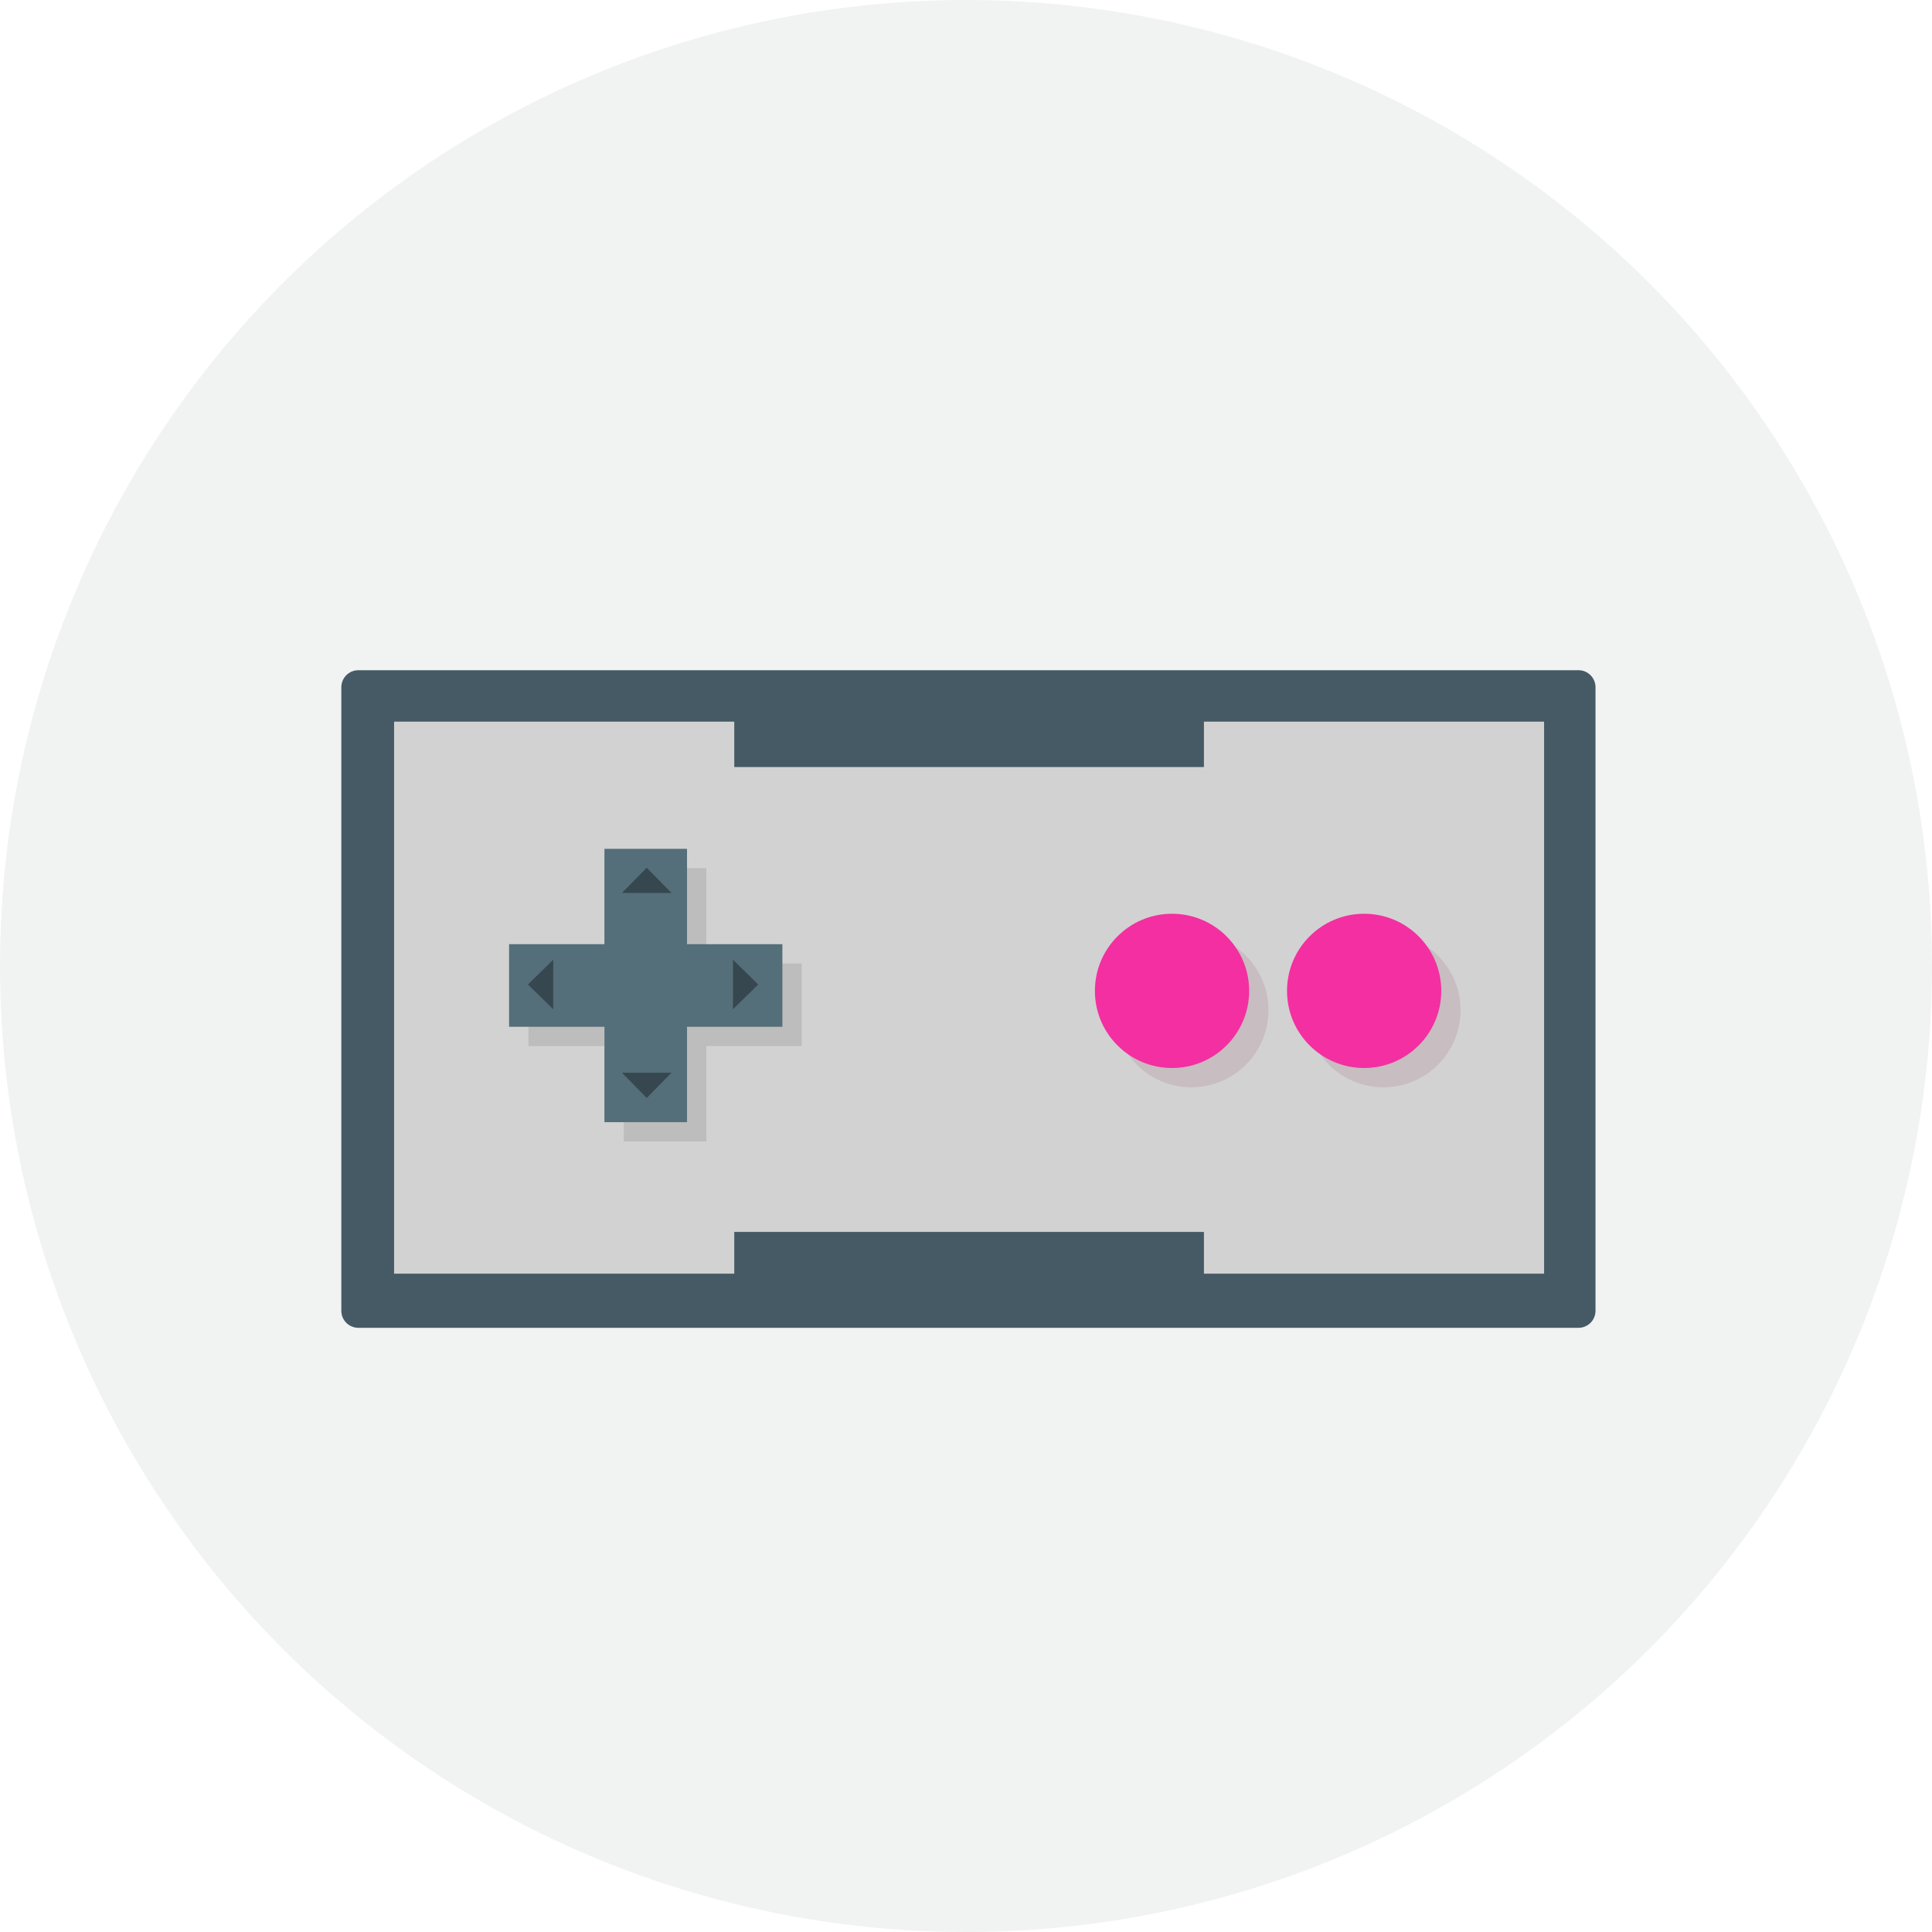 <?xml version="1.0" encoding="utf-8"?>
<!-- Generator: Adobe Illustrator 16.0.4, SVG Export Plug-In . SVG Version: 6.00 Build 0)  -->
<!DOCTYPE svg PUBLIC "-//W3C//DTD SVG 1.1//EN" "http://www.w3.org/Graphics/SVG/1.1/DTD/svg11.dtd">
<svg version="1.1" id="Layer_1" xmlns="http://www.w3.org/2000/svg" xmlns:xlink="http://www.w3.org/1999/xlink" x="0px" y="0px"
	 width="100px" height="100px" viewBox="0 0 100 100" enable-background="new 0 0 100 100" xml:space="preserve">
<circle fill="#F1F2F2" cx="50" cy="50" r="50"/>
<path fill="#455A64" d="M82.583,67.847c0,0.486-0.395,0.88-0.88,0.88H18.547c-0.486,0-0.88-0.394-0.88-0.88V35.57
	c0-0.484,0.395-0.88,0.88-0.88h63.156c0.485,0,0.88,0.396,0.88,0.88V67.847z"/>
<rect x="20.398" y="37.352" fill="#D2D2D2" width="59.524" height="28.573"/>
<rect x="38.006" y="36.229" fill="#455A64" width="24.309" height="3.473"/>
<rect x="38.006" y="63.764" fill="#455A64" width="24.309" height="3.473"/>
<g>
	<g opacity="0.1">
		<rect x="27.35" y="49.871" width="14.146" height="4.275"/>
		<polygon points="29.634,53.238 28.329,51.957 29.634,50.676 		"/>
		<polygon points="38.939,50.676 40.243,51.957 38.939,53.238 		"/>
		<rect x="32.286" y="44.936" width="4.274" height="14.147"/>
		<polygon points="33.193,47.219 34.475,45.915 35.756,47.219 		"/>
		<polygon points="35.756,56.525 34.475,57.83 33.193,56.525 		"/>
	</g>
	<g>
		<g>
			<rect x="26.35" y="48.871" fill="#546E7A" width="14.146" height="4.275"/>
			<polygon fill="#36474F" points="28.634,52.238 27.329,50.957 28.634,49.676 			"/>
			<polygon fill="#36474F" points="37.939,49.676 39.243,50.957 37.939,52.238 			"/>
			<rect x="31.286" y="43.936" fill="#546E7A" width="4.274" height="14.147"/>
			<polygon fill="#36474F" points="32.193,46.219 33.475,44.915 34.756,46.219 			"/>
			<polygon fill="#36474F" points="34.756,55.525 33.475,56.83 32.193,55.525 			"/>
		</g>
	</g>
</g>
<g>
	<g opacity="0.1">
		<circle fill="#740022" cx="61.664" cy="52.288" r="3.992"/>
	</g>
	<g>
		<circle fill="#F32FA1" cx="60.664" cy="51.288" r="3.992"/>
	</g>
</g>
<g>
	<g opacity="0.1">
		<circle fill="#740022" cx="71.608" cy="52.288" r="3.992"/>
	</g>
	<g>
		<circle fill="#F32FA1" cx="70.608" cy="51.288" r="3.992"/>
	</g>
</g>
</svg>
